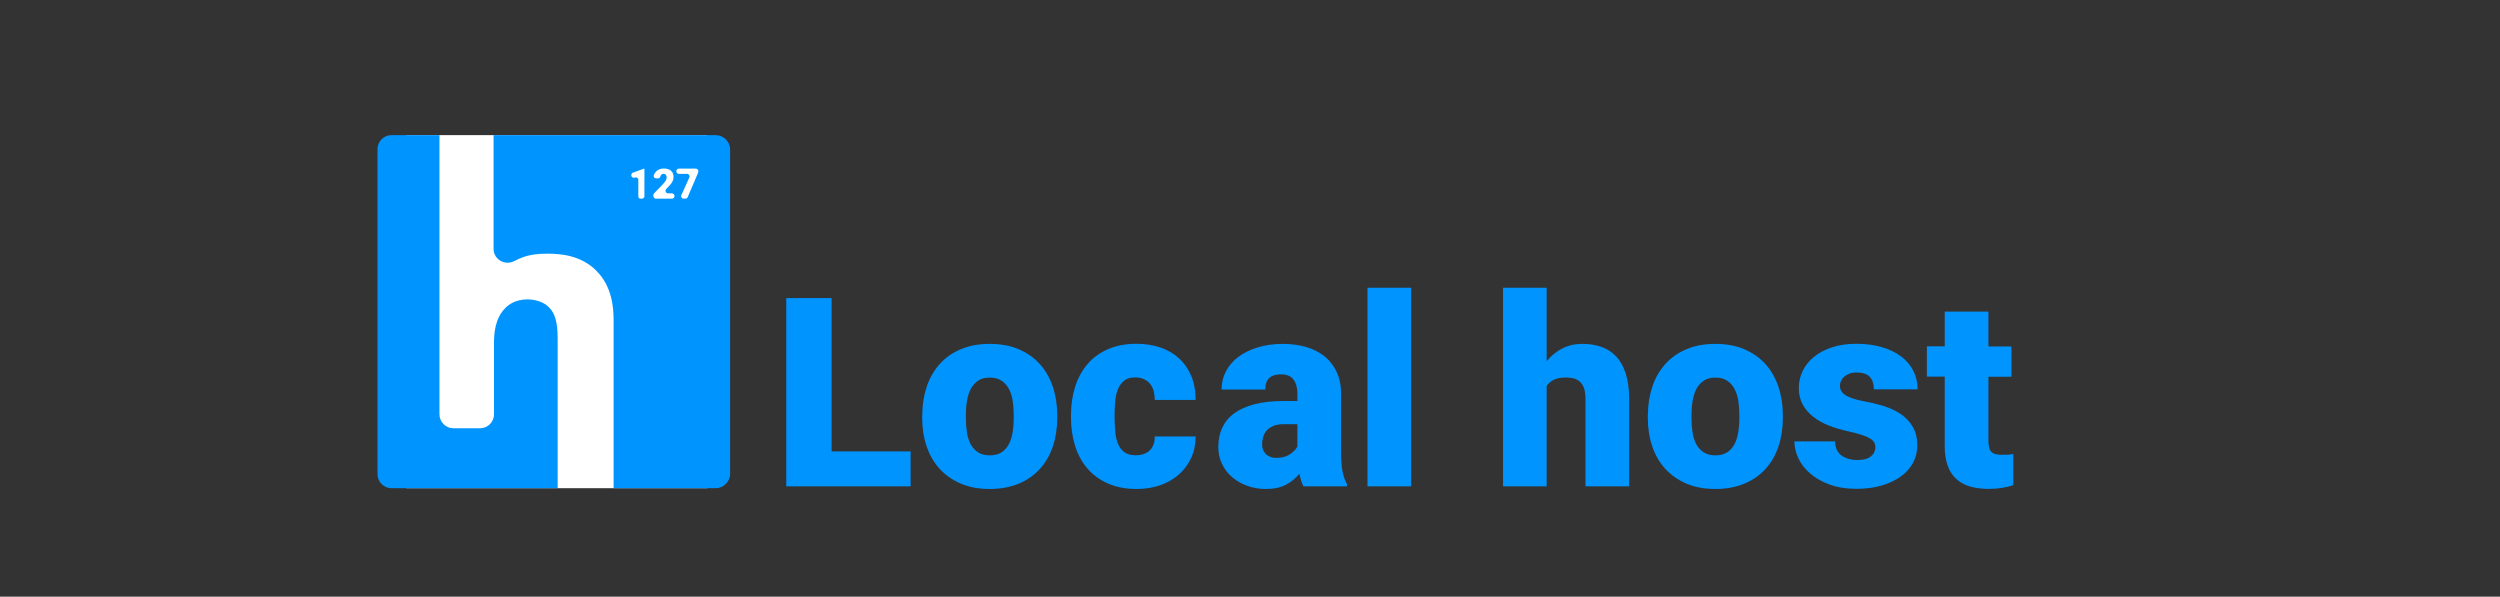 <?xml version="1.0" encoding="utf-8"?>
<!-- Generator: Adobe Illustrator 19.2.1, SVG Export Plug-In . SVG Version: 6.00 Build 0)  -->
<svg version="1.1" xmlns="http://www.w3.org/2000/svg" xmlns:xlink="http://www.w3.org/1999/xlink" x="0px" y="0px"
	 viewBox="0 0 2832.4 676" enable-background="new 0 0 2832.4 676" xml:space="preserve">
<rect x="0" y="0" width="2832.4" height="676" fill="#333333" stroke="none"/>
<g id="Ebene_1" display="none">
</g>
<g id="Ebene_3" display="none">
</g>
<g id="Ebene_4" display="none">
</g>
<g id="Ebene_5" display="none">
</g>
<g id="Ebene_6" display="none">
</g>
<g id="Ebene_7" display="none">
</g>
<g id="Ebene_8">
	<g>
		<g>
			<path fill="#0094FF" d="M942.2,511.4h89.5V551H890.8V337.7h51.4V511.4z"/>
			<path fill="#0094FF" d="M1044.9,470.3c0-11.5,1.7-22.2,5-32.1c3.3-9.9,8.2-18.4,14.6-25.6c6.4-7.2,14.4-12.9,24-16.9
				c9.5-4.1,20.4-6.1,32.7-6.1c12.5,0,23.5,2,33,6.1c9.5,4.1,17.5,9.7,24,16.9c6.4,7.2,11.3,15.8,14.6,25.6c3.3,9.9,5,20.6,5,32.1
				v3.1c0,11.6-1.6,22.3-4.9,32.2c-3.3,9.8-8.1,18.3-14.6,25.5s-14.4,12.8-24,16.8s-20.5,6.1-32.9,6.1c-12.4,0-23.4-2-32.9-6.1
				s-17.5-9.7-24-16.8c-6.5-7.2-11.4-15.7-14.7-25.5c-3.3-9.8-5-20.5-5-32.2V470.3z M1094.3,473.4c0,6,0.4,11.5,1.2,16.7
				c0.8,5.2,2.3,9.7,4.4,13.5c2.1,3.8,4.9,6.8,8.4,9s7.9,3.3,13.2,3.3c5.2,0,9.5-1.1,13-3.3c3.5-2.2,6.2-5.2,8.3-9s3.5-8.3,4.4-13.5
				c0.9-5.2,1.3-10.7,1.3-16.7v-3.1c0-5.8-0.4-11.2-1.2-16.4c-0.8-5.2-2.3-9.7-4.4-13.5c-2.1-3.9-4.9-6.9-8.4-9.2
				c-3.5-2.3-7.9-3.4-13.2-3.4c-5.2,0-9.5,1.1-13,3.4c-3.5,2.3-6.2,5.4-8.3,9.2c-2.1,3.9-3.5,8.4-4.4,13.5
				c-0.9,5.2-1.3,10.6-1.3,16.4V473.4z"/>
			<path fill="#0094FF" d="M1286.6,515.8c6.9,0,12.3-1.9,16.1-5.6c3.8-3.8,5.7-9,5.6-15.7h46.3c0,9-1.7,17.1-5.1,24.4
				c-3.4,7.3-8,13.5-14,18.8c-6,5.2-13,9.3-21.2,12.1s-17,4.2-26.5,4.2c-12.4,0-23.2-2.1-32.5-6.2c-9.3-4.1-17-9.7-23.2-16.9
				c-6.2-7.2-10.9-15.7-14-25.5c-3.1-9.8-4.7-20.4-4.7-31.9v-3.4c0-11.4,1.6-22.1,4.7-31.9c3.1-9.9,7.8-18.4,13.9-25.6
				s13.8-12.8,23.1-16.9s20-6.2,32.3-6.2c10,0,19.1,1.4,27.3,4.2c8.3,2.8,15.3,7,21.2,12.4c5.9,5.4,10.5,12.1,13.8,20
				c3.3,7.9,4.9,16.9,4.9,27h-46.3c0-3.5-0.4-6.8-1.2-10c-0.8-3.1-2.2-5.8-4-8.1c-1.9-2.3-4.2-4.1-7-5.4s-6.1-2-9.9-2
				c-5.1,0-9.2,1.1-12.2,3.4c-3.1,2.3-5.4,5.4-7.1,9.2c-1.7,3.9-2.8,8.4-3.3,13.5c-0.5,5.2-0.8,10.6-0.8,16.3v3.4
				c0,5.9,0.3,11.4,0.8,16.5c0.5,5.1,1.6,9.6,3.3,13.5c1.7,3.9,4.1,6.9,7.3,9.1C1277.3,514.7,1281.5,515.8,1286.6,515.8z"/>
			<path fill="#0094FF" d="M1476.8,551c-1.1-2-2-4.1-2.7-6.5c-0.7-2.4-1.4-5-2-7.7c-3.8,4.8-8.7,8.8-14.8,12.2
				c-6.1,3.3-13.8,5-23.3,5c-7.3,0-14.2-1.2-20.7-3.5c-6.5-2.3-12.2-5.6-17.1-9.7c-4.9-4.1-8.8-9.2-11.6-15
				c-2.9-5.9-4.3-12.3-4.3-19.3c0-8.2,1.5-15.5,4.5-22c3-6.4,7.5-11.9,13.6-16.3c6.1-4.4,13.8-7.9,23.1-10.3
				c9.3-2.4,20.4-3.6,33.2-3.6h15.2v-8.3c0-6.7-1.5-12.1-4.4-16c-2.9-3.9-7.8-5.9-14.5-5.9c-5.7,0-10,1.4-13,4.2
				c-3,2.8-4.5,7.2-4.5,13H1384c0-7.3,1.6-14.2,4.9-20.5c3.3-6.3,7.9-11.8,14-16.4c6.1-4.6,13.4-8.2,21.9-10.8
				c8.5-2.6,18.1-4,28.6-4c9.5,0,18.2,1.2,26.3,3.5s15,5.9,20.9,10.6c5.9,4.7,10.4,10.6,13.8,17.7c3.3,7.1,5,15.3,5,24.7V511
				c0,5.2,0.1,9.7,0.4,13.5s0.7,7.2,1.3,10c0.6,2.9,1.3,5.4,2.1,7.7c0.8,2.2,1.8,4.3,2.9,6.3v2.5H1476.8z M1445.9,518.8
				c6.2,0,11.3-1.3,15.3-4c4.1-2.6,7-5.6,8.7-8.9v-25.3h-15.5c-4.6,0-8.5,0.6-11.6,1.9c-3.2,1.3-5.7,3-7.6,5.1
				c-1.9,2.1-3.3,4.6-4.1,7.4c-0.8,2.8-1.2,5.7-1.2,8.7c0,4.5,1.5,8.1,4.5,10.9C1437.3,517.4,1441.2,518.8,1445.9,518.8z"/>
			<path fill="#0094FF" d="M1598.8,551h-49.5V326h49.5V551z"/>
			<path fill="#0094FF" d="M1752.1,409.5c5-6.2,10.9-11.1,17.7-14.6c6.8-3.5,14.4-5.3,22.8-5.3c7.9,0,15.1,1.1,21.6,3.4
				c6.5,2.2,12.1,5.9,16.8,10.8s8.3,11.5,10.9,19.5c2.6,8,3.9,17.8,3.9,29.3V551h-49.5v-98.7c0-4.8-0.5-8.8-1.5-11.9
				c-1-3.2-2.5-5.7-4.5-7.6c-2-1.9-4.3-3.2-7.1-4s-5.9-1.1-9.4-1.1c-5.5,0-9.9,0.9-13.4,2.6c-3.5,1.7-6.2,4.1-8.1,7.1V551h-49.4V326
				h49.4V409.5z"/>
			<path fill="#0094FF" d="M1867,470.3c0-11.5,1.7-22.2,5-32.1c3.3-9.9,8.2-18.4,14.6-25.6c6.4-7.2,14.4-12.9,24-16.9
				c9.5-4.1,20.4-6.1,32.7-6.1c12.5,0,23.5,2,33,6.1c9.5,4.1,17.5,9.7,24,16.9c6.4,7.2,11.3,15.8,14.6,25.6c3.3,9.9,5,20.6,5,32.1
				v3.1c0,11.6-1.6,22.3-4.9,32.2c-3.3,9.8-8.1,18.3-14.6,25.5s-14.4,12.8-24,16.8s-20.5,6.1-32.9,6.1c-12.4,0-23.4-2-32.9-6.1
				s-17.5-9.7-24-16.8c-6.5-7.2-11.4-15.7-14.7-25.5c-3.3-9.8-5-20.5-5-32.2V470.3z M1916.4,473.4c0,6,0.4,11.5,1.2,16.7
				c0.8,5.2,2.3,9.7,4.4,13.5c2.1,3.8,4.9,6.8,8.4,9s7.9,3.3,13.2,3.3c5.2,0,9.5-1.1,13-3.3c3.5-2.2,6.2-5.2,8.3-9s3.5-8.3,4.4-13.5
				c0.9-5.2,1.3-10.7,1.3-16.7v-3.1c0-5.8-0.4-11.2-1.2-16.4c-0.8-5.2-2.3-9.7-4.4-13.5c-2.1-3.9-4.9-6.9-8.4-9.2
				c-3.5-2.3-7.9-3.4-13.2-3.4c-5.2,0-9.5,1.1-13,3.4c-3.5,2.3-6.2,5.4-8.3,9.2c-2.1,3.9-3.5,8.4-4.4,13.5
				c-0.9,5.2-1.3,10.6-1.3,16.4V473.4z"/>
			<path fill="#0094FF" d="M2124.7,506.5c0-2.1-0.5-3.9-1.4-5.4c-0.9-1.6-2.6-3.1-4.9-4.5c-2.3-1.4-5.5-2.8-9.5-4
				c-4-1.3-9.1-2.6-15.2-4c-7.7-1.7-15-3.8-21.8-6.5c-6.8-2.7-12.7-6-17.7-10c-5-4-9-8.6-11.9-14c-2.9-5.4-4.3-11.5-4.3-18.5
				c0-6.7,1.4-13.1,4.3-19.2c2.9-6.1,7.1-11.4,12.7-16c5.6-4.6,12.4-8.2,20.5-10.9c8.1-2.7,17.3-4,27.7-4c10.6,0,20.3,1.3,28.9,3.8
				c8.6,2.5,15.9,6.1,21.9,10.6s10.6,10,13.8,16.3s4.8,13.3,4.8,20.9H2123c0-6.1-1.5-10.7-4.5-14.1c-3-3.3-8.2-5-15.5-5
				c-2.5,0-4.9,0.4-7.1,1.1s-4.1,1.8-5.8,3.1c-1.7,1.3-3,2.9-4,4.8c-1,1.9-1.5,3.9-1.5,6.2c0,4.3,2.1,7.8,6.2,10.5
				c4.1,2.7,10.9,5,20.1,6.7c8,1.5,15.7,3.3,23.1,5.6c7.4,2.3,13.9,5.4,19.6,9.2c5.7,3.9,10.2,8.7,13.5,14.4
				c3.4,5.8,5.1,12.8,5.1,21.2c0,7-1.6,13.5-4.8,19.5c-3.2,6-7.8,11.1-13.8,15.5c-6,4.3-13.3,7.8-21.8,10.3s-18.1,3.7-28.7,3.7
				c-11.4,0-21.5-1.6-30.2-4.8c-8.7-3.2-16.1-7.4-22-12.5c-5.9-5.1-10.4-10.9-13.4-17.3c-3-6.4-4.5-12.8-4.5-19.1h46.1
				c0.2,7.3,2.6,12.7,7.3,16s10.7,5.1,18,5.1c6.7,0,11.8-1.4,15.2-4.1C2123,514.4,2124.7,510.9,2124.7,506.5z"/>
			<path fill="#0094FF" d="M2252.8,353.1v39.4h26.1v34.3h-26.1v72.5c0,3.1,0.3,5.7,0.8,7.8c0.5,2.1,1.4,3.7,2.6,4.9
				c1.2,1.2,2.9,2.1,4.9,2.6c2.1,0.5,4.6,0.7,7.6,0.7c2.8,0,5.2-0.1,7-0.2c1.9-0.1,3.6-0.4,5.3-0.7v35.3c-4.3,1.4-8.7,2.4-13.2,3.1
				c-4.5,0.7-9.4,1.1-14.6,1.1c-7.9,0-15-0.9-21.2-2.7c-6.2-1.8-11.4-4.7-15.7-8.6c-4.2-3.9-7.5-8.9-9.7-15.1s-3.3-13.5-3.3-22.1
				v-78.7h-20.2v-34.3h20.2v-39.4H2252.8z"/>
		</g>
		<g>
			<rect x="460.2" y="153.1" fill="#FFFFFF" width="341.3" height="400"/>
			<g>
				<path fill="#0094FF" d="M631.8,386.2c0-13.4-0.3-28.9-10.2-38.4c-5.6-5.6-15-8.6-24.1-8.6c-13.4,0-21.3,6-24.7,9.5
					c-12.5,12.1-13.1,30.6-13.1,40.1v80.6c0,8.7-7.1,15.8-15.8,15.8h-30.2c-8.7,0-15.8-7.1-15.8-15.8V153.1h-54.4
					c-8.7,0-15.8,7.1-15.8,15.8v368.4c0,8.7,7.1,15.8,15.8,15.8h188.3V386.2z"/>
				<path fill="#0094FF" d="M810.8,153.1H559.2V282c0,11.9,13,19.4,23.5,13.7c0.1,0,0.3-0.1,0.4-0.1c12.9-6.9,23.9-8.2,37.7-8.2
					c15.1,0,38.1,2.2,54.9,19.4c17.7,17.7,19.5,41.4,19.5,56.1v190.2h115.6c9,0,16.4-7.4,16.4-16.4V169.4
					C827.2,160.5,819.8,153.1,810.8,153.1z M730.2,222.1c0,1.7-1.4,3-3,3h-1.6c-1.3,0-2.4-1.1-2.4-2.4v-19c0-1.8-1.9-3.1-3.6-2.6
					l-0.8,0.2c-1.7,0.5-3.6-0.8-3.6-2.6v-0.4c0-1.1,0.8-2.3,1.8-2.7l12.8-4.6h0.3V222.1z M764.2,222.1c0,1.6-1.3,3-3,3h-17.9
					c-1.7,0-3.1-1.4-3.1-3.1v-1.2c0-0.7,0.5-1.4,1-1.9l10.1-10.5c1.4-1.6,2.5-3,3.1-4.1c0.6-1.2,0.9-2.2,0.9-3
					c0-1.4-0.3-2.5-0.9-3.3c-0.6-0.7-1.5-1.1-2.7-1.1c-0.6,0-1.1,0.1-1.6,0.4c-0.5,0.3-0.9,0.6-1.2,1.1c-0.3,0.5-0.6,1-0.8,1.7
					c0,0,0,0,0,0c-0.1,1.2-1.5,2-2.7,2h-1.9c-2.1,0-3.4-1.8-2.8-3.5c0.1-0.3,0.2-0.5,0.3-0.8c0.6-1.4,1.4-2.5,2.4-3.6
					c1-1,2.3-1.8,3.7-2.4c1.5-0.6,3.1-0.9,4.8-0.9c1.8,0,3.5,0.2,4.9,0.7c1.4,0.4,2.6,1.1,3.5,1.9c0.9,0.8,1.7,1.8,2.1,3
					c0.5,1.2,0.7,2.6,0.7,4.1c0,1.2-0.2,2.3-0.5,3.3c-0.4,1.1-0.9,2.1-1.6,3.2c-0.7,1.1-1.5,2.1-2.5,3.2c-1,1.1-2.1,2.2-3.3,3.4
					c0,0-0.1,0.1-0.1,0.1l-0.4,0.6c-1.5,1.7-0.3,4.6,2,4.6h4.5C762.8,219.1,764.2,220.5,764.2,222.1L764.2,222.1z M791.2,195
					c0,0.1,0,0.3-0.1,0.3l-12,28.1c-0.4,1-1.4,1.6-2.5,1.6h-2.2c-2,0-3.3-2.2-2.4-4l9-20c0.8-1.8-0.5-4-2.4-4h-9.4c-1.6,0-3-1.3-3-3
					v0c0-1.7,1.4-3,3-3h19c1.6,0,3,1.3,3,3V195z"/>
			</g>
		</g>
	</g>
</g>
</svg>
